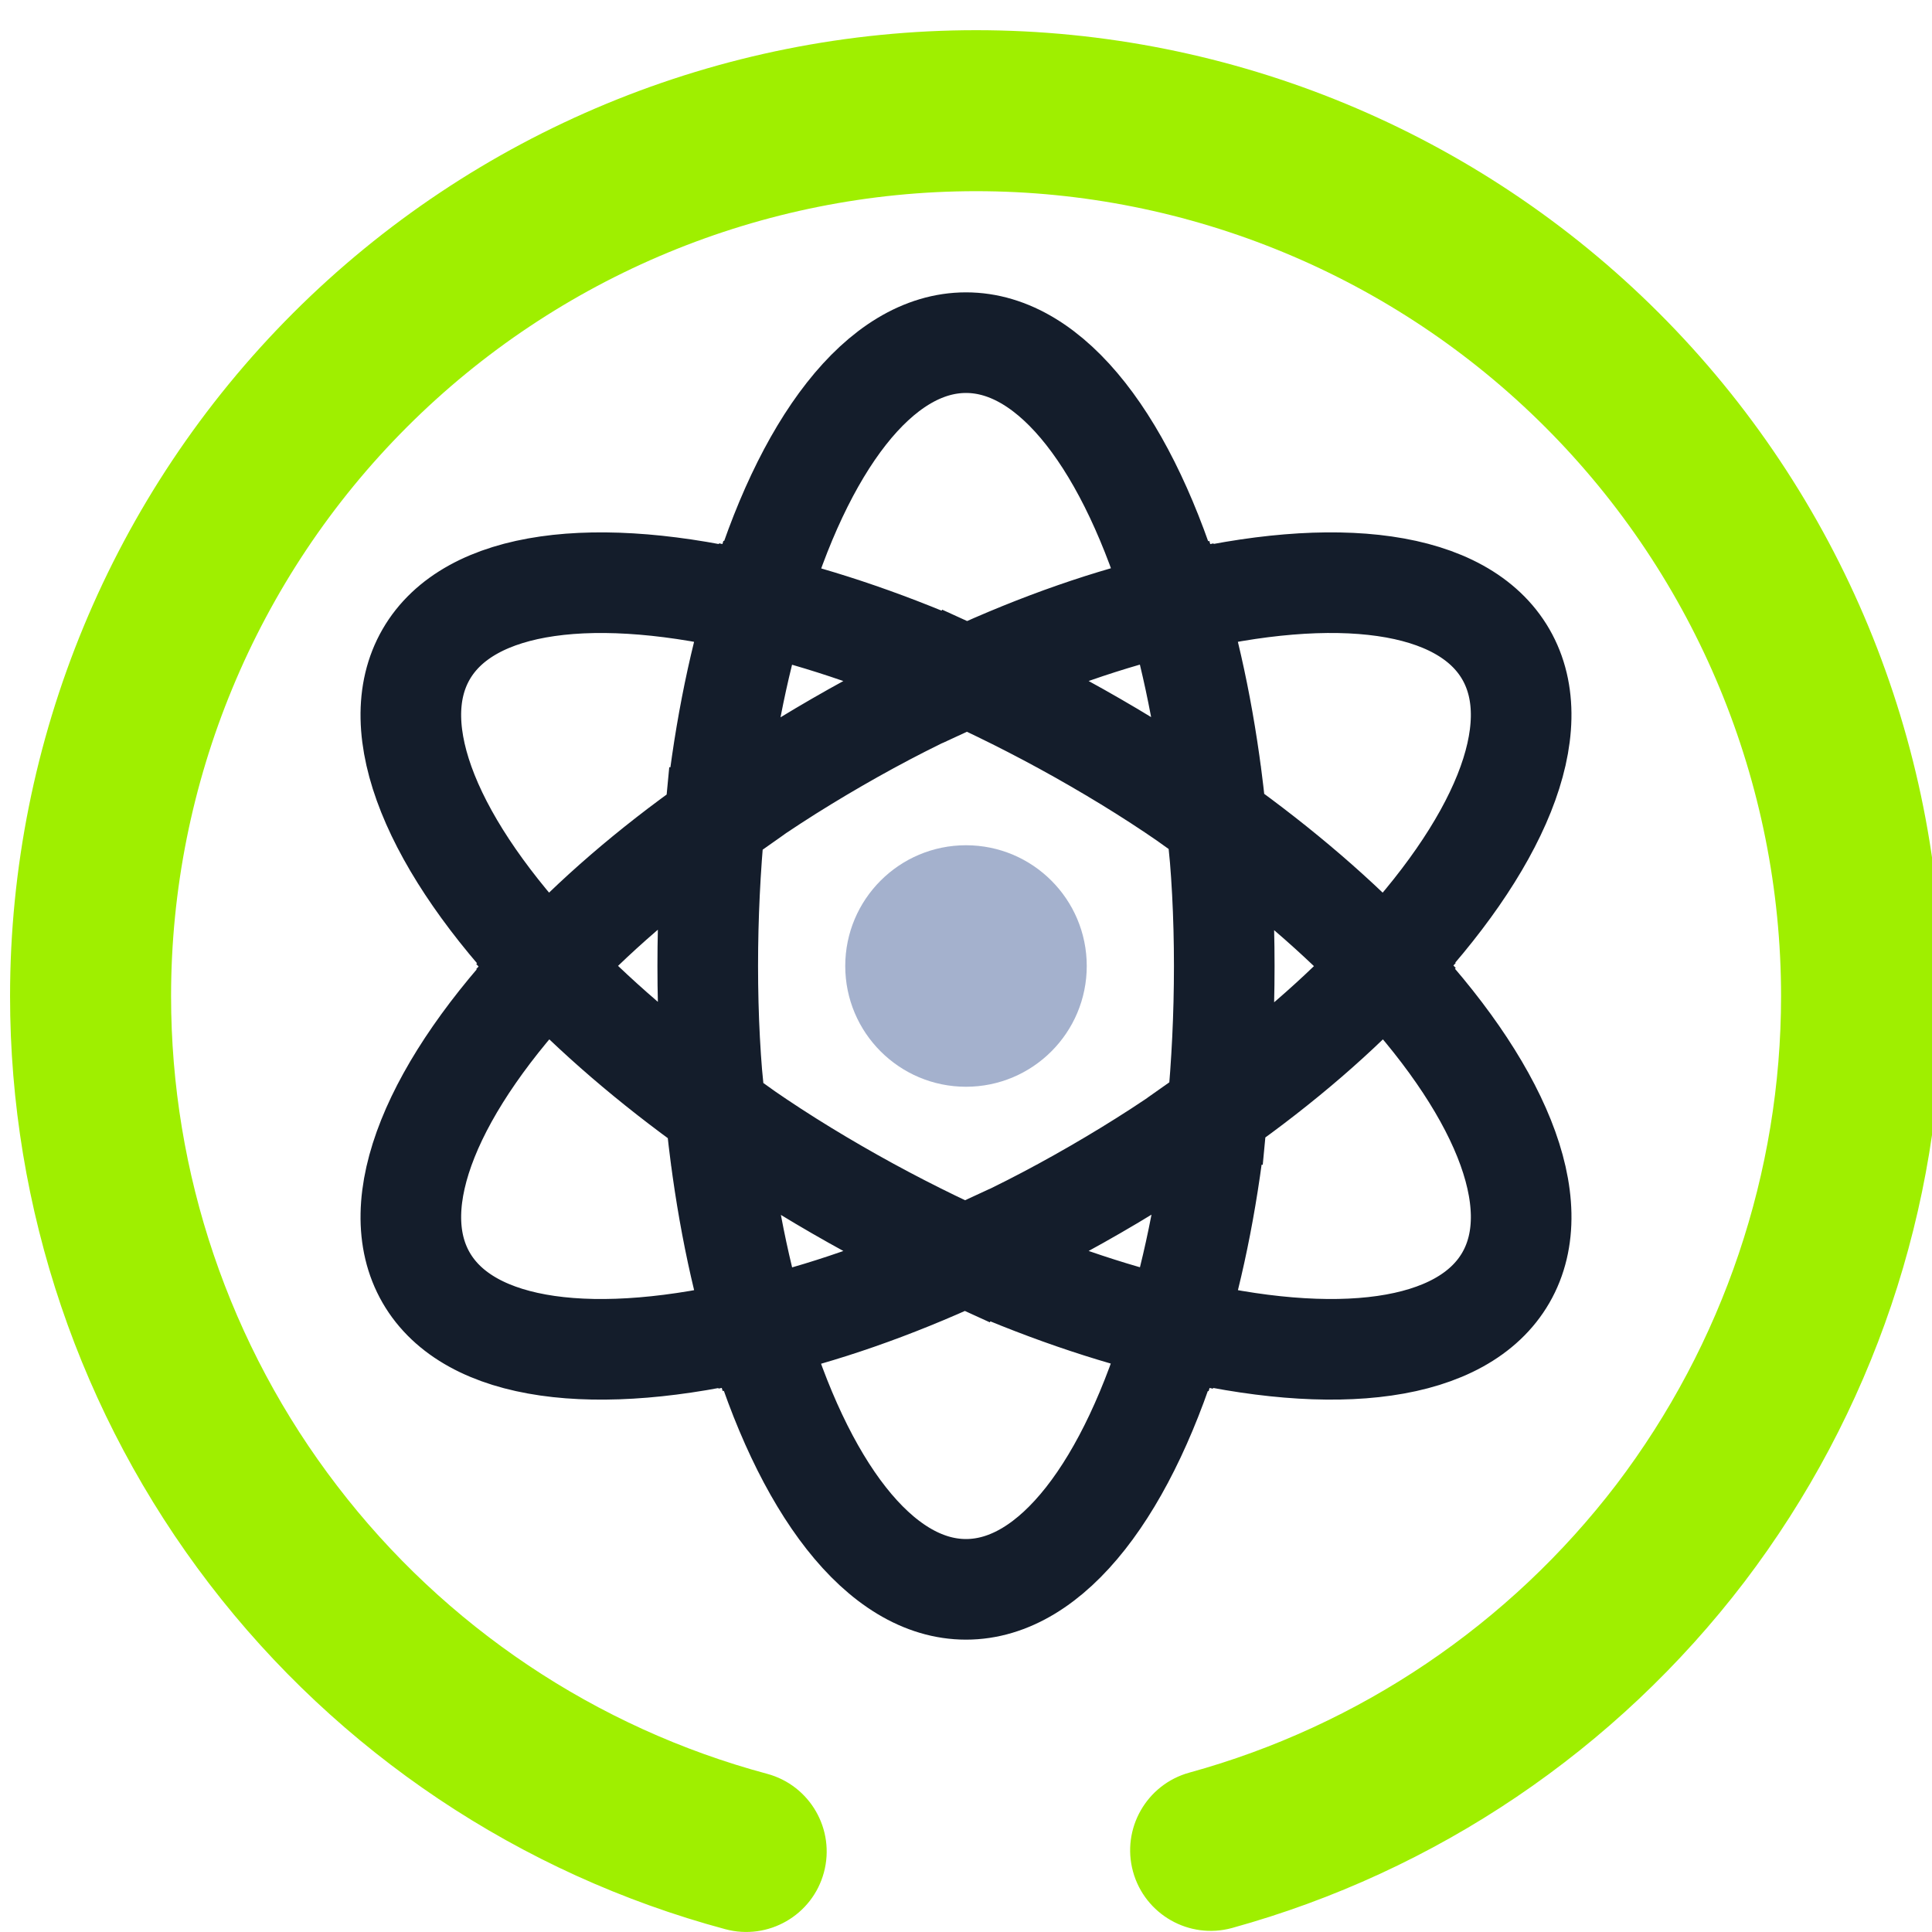 <svg width="64" height="64" viewBox="0 0 64 64" fill="none" xmlns="http://www.w3.org/2000/svg">
<g clip-path="url(#clip0_62_3838)">
<path d="M38.94 19.992C37.4 14.755 34.864 11.351 32 11.351C29.139 11.351 26.604 14.748 25.069 19.995M38.94 19.992C44.247 18.701 48.453 19.199 49.883 21.675C51.313 24.152 49.64 28.044 45.868 31.995M38.94 19.992C39.577 22.123 40.044 24.567 40.299 27.209M38.94 19.992C36.795 20.476 34.449 21.285 32.033 22.403M25.069 19.995C27.24 20.495 29.604 21.308 32.033 22.403M25.069 19.995C24.416 22.125 23.937 24.579 23.671 27.231M25.069 19.995C19.757 18.701 15.548 19.197 14.117 21.675C12.685 24.155 14.364 28.055 18.132 32.005M32.033 22.403C30.616 23.016 29.168 23.757 27.723 24.592C26.277 25.427 24.912 26.309 23.671 27.231M32.033 22.403C33.435 23.043 34.857 23.771 36.277 24.592C37.712 25.42 39.067 26.295 40.299 27.209M23.671 27.231C21.496 28.764 19.623 30.389 18.132 32.005M23.671 27.231C23.525 28.764 23.445 30.36 23.445 32C23.445 33.656 23.527 35.267 23.701 36.791M18.132 32.005C14.36 35.956 12.687 39.848 14.117 42.325C15.547 44.801 19.753 45.299 25.06 44.008M18.132 32.005C19.657 33.624 21.541 35.249 23.701 36.791M25.06 44.008C26.6 49.245 29.136 52.649 32 52.649C34.861 52.649 37.396 49.252 38.931 44.005M25.06 44.008C24.423 41.877 23.956 39.433 23.701 36.791M25.06 44.008C27.205 43.524 29.551 42.715 31.967 41.597M38.931 44.005C44.243 45.299 48.452 44.803 49.883 42.325C51.315 39.845 49.636 35.945 45.868 31.995M38.931 44.005C36.76 43.505 34.396 42.692 31.967 41.597M38.931 44.005C39.584 41.875 40.063 39.421 40.329 36.769M45.868 31.995C44.343 30.376 42.459 28.751 40.299 27.209M45.868 31.995C44.377 33.611 42.504 35.236 40.329 36.769M31.967 41.597C33.384 40.984 34.832 40.243 36.277 39.408C37.723 38.573 39.088 37.691 40.329 36.769M31.967 41.597C30.565 40.957 29.143 40.229 27.723 39.408C26.288 38.58 24.933 37.705 23.701 36.791M40.329 36.769C40.475 35.236 40.555 33.64 40.555 32C40.555 30.344 40.473 28.733 40.299 27.209" stroke="#141D2B" stroke-width="3.333" stroke-miterlimit="3" stroke-linecap="square"/>
<path d="M32 36C34.209 36 36 34.209 36 32C36 29.791 34.209 28 32 28C29.791 28 28 29.791 28 32C28 34.209 29.791 36 32 36Z" fill="#A4B1CD"/>
<path d="M25.413 58.76C26.833 59.143 27.676 60.607 27.293 62.027C26.911 63.447 25.447 64.289 24.027 63.907C17.227 62.08 11.213 58.053 6.933 52.467C2.653 46.88 0.333 40.04 0.333 33C0.333 24.52 3.707 16.373 9.707 10.373C15.707 4.373 23.853 1 32.333 1C40.813 1 48.96 4.373 54.96 10.373C60.96 16.373 64.333 24.52 64.333 33C64.333 40.013 62.027 46.827 57.787 52.4C53.533 57.973 47.573 62 40.813 63.867C39.393 64.257 37.924 63.42 37.533 62C37.143 60.58 37.98 59.111 39.4 58.72C45.027 57.173 50 53.813 53.547 49.173C57.08 44.52 59 38.84 59 33C59 25.933 56.187 19.147 51.187 14.147C46.187 9.147 39.4 6.333 32.333 6.333C25.267 6.333 18.48 9.147 13.48 14.147C8.48 19.147 5.667 25.933 5.667 33C5.667 38.867 7.6 44.573 11.173 49.227C14.733 53.88 19.747 57.24 25.413 58.76Z" fill="#9FEF00"/>
</g>
<defs>
<clipPath id="clip0_62_3838">
<rect width="64" height="64" fill="white"/>
</clipPath>
</defs>
</svg>
